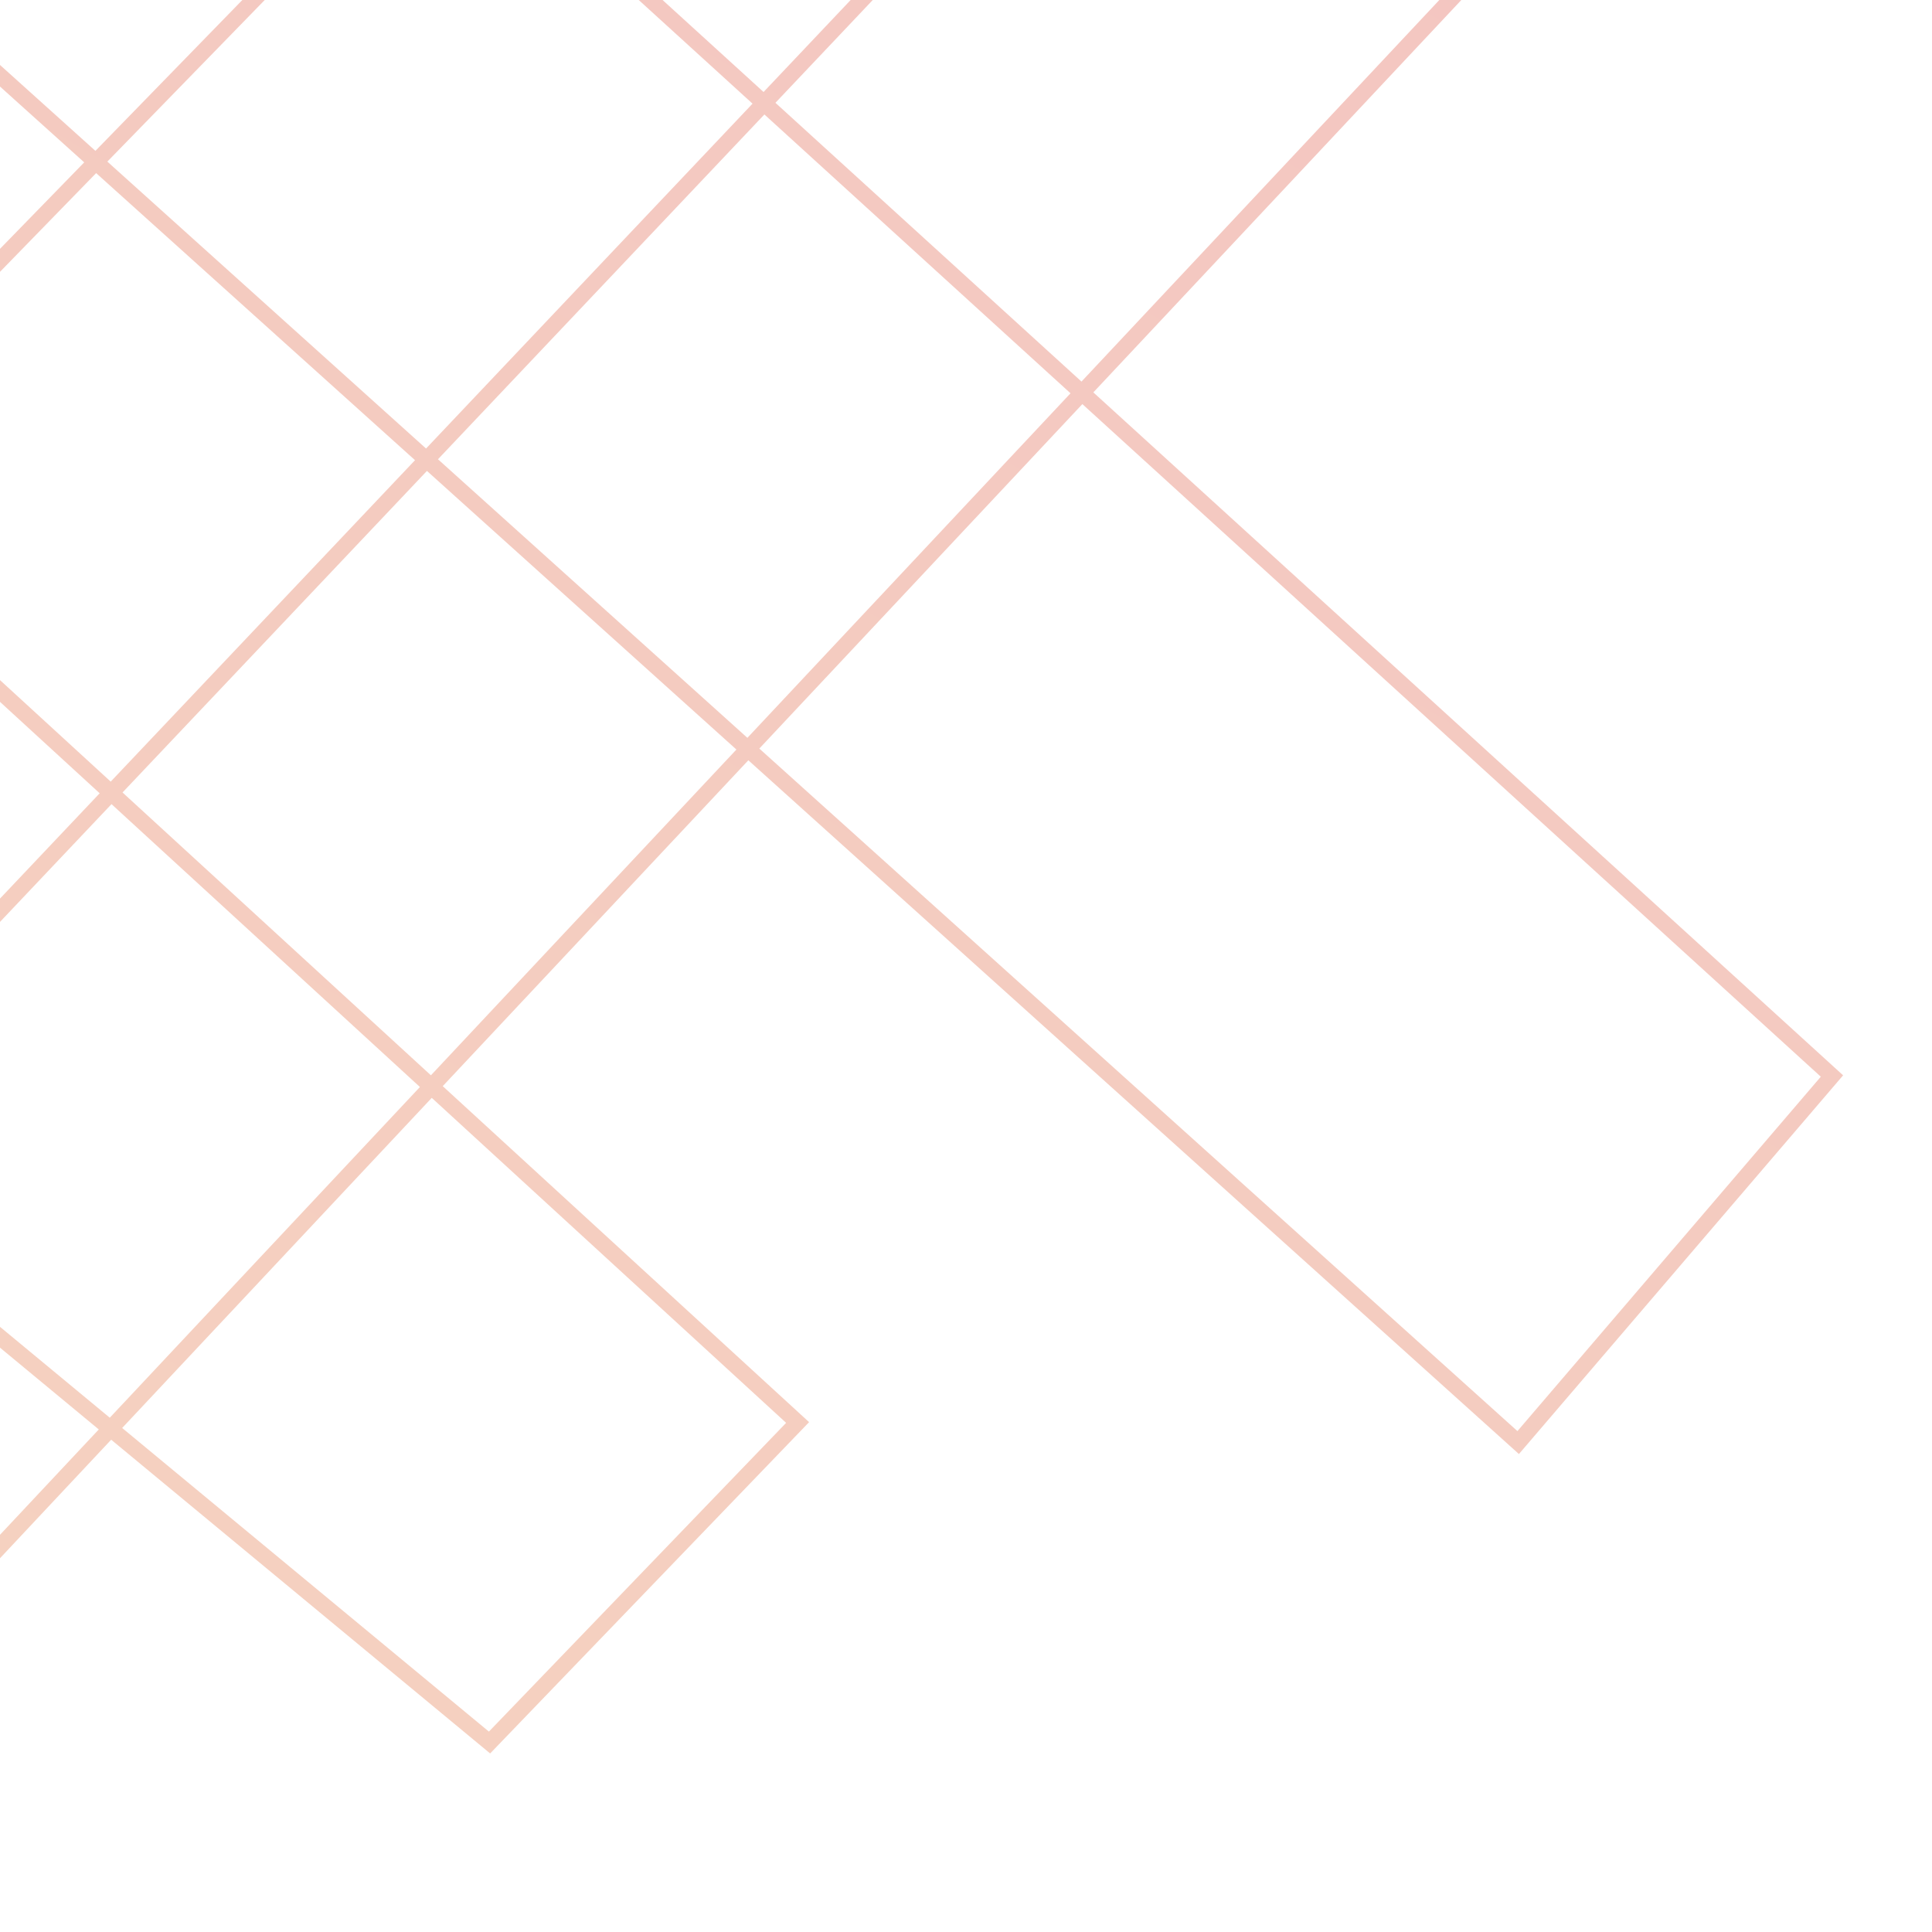 <svg width="100" height="100" viewBox="0 0 548 602" fill="none" xmlns="http://www.w3.org/2000/svg">
<path d="M-137.345 599.55L525.026 -106.752L429.016 -198.075L-234.517 502.83L-346.656 409.332L196.074 -147.931L117.936 -228.985L-302.087 188.933L125.533 542.961L221.531 443.244L-305.36 -39.99L-203.523 -135.318L446.057 449.496L543.828 335.28L-178.211 -322.398" stroke="url(#paint0_linear_67_43)" stroke-opacity="0.25" stroke-width="5"/>
<defs>
<linearGradient id="paint0_linear_67_43" x1="-238.692" y1="792.646" x2="433.897" y2="-348.159" gradientUnits="userSpaceOnUse">
<stop stop-color="#DC5F00"/>
<stop offset="1" stop-color="#CF0A0A"/>
</linearGradient>
</defs>
</svg>
